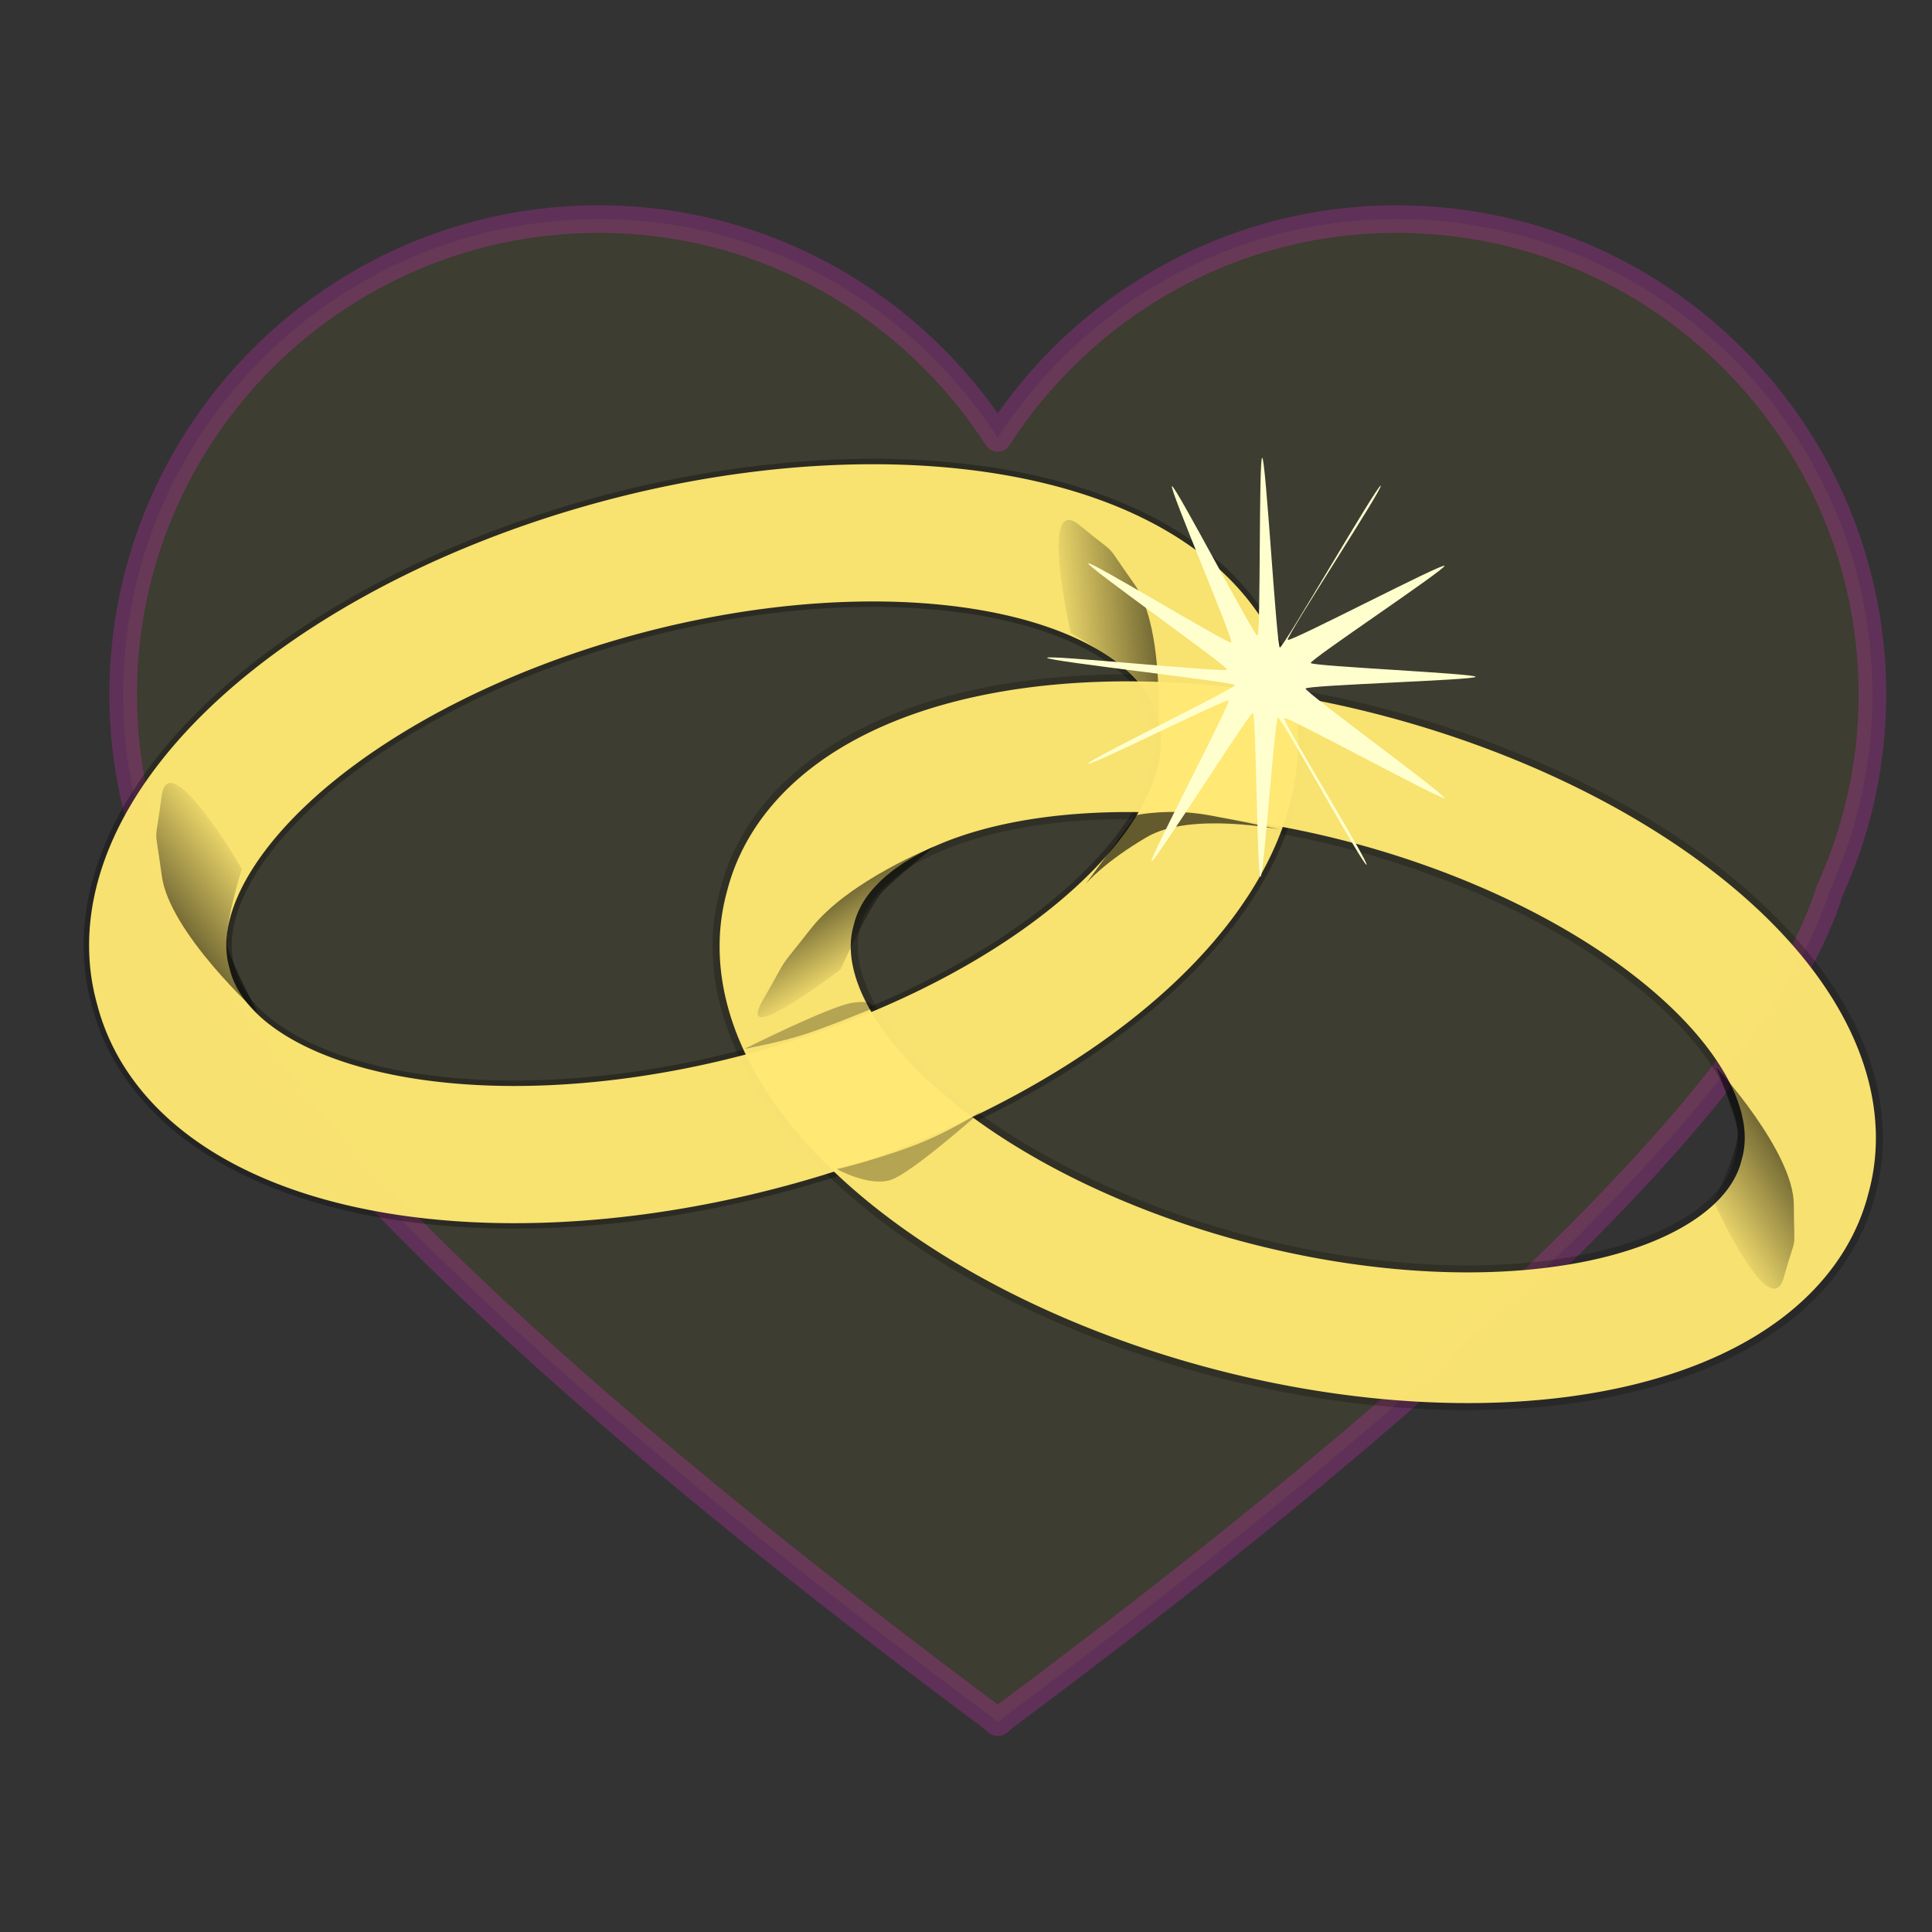 <?xml version="1.0" encoding="UTF-8" standalone="no"?>
<svg
   id="svg2"
   viewBox="0 0 750 750"
   version="1.0"
   y="0"
   x="0"
   sodipodi:docname="logo.svg"
   inkscape:version="1.2.1 (9c6d41e410, 2022-07-14)"
   xmlns:inkscape="http://www.inkscape.org/namespaces/inkscape"
   xmlns:sodipodi="http://sodipodi.sourceforge.net/DTD/sodipodi-0.dtd"
   xmlns:xlink="http://www.w3.org/1999/xlink"
   xmlns="http://www.w3.org/2000/svg"
   xmlns:svg="http://www.w3.org/2000/svg"
   xmlns:rdf="http://www.w3.org/1999/02/22-rdf-syntax-ns#"
   xmlns:cc="http://creativecommons.org/ns#"
   xmlns:dc="http://purl.org/dc/elements/1.1/">
  <rect x="0" y="0" width="750" height="750" fill="#333333" stroke="none"/>
  <sodipodi:namedview
     id="namedview61"
     pagecolor="#ffffff"
     bordercolor="#000000"
     borderopacity="0.25"
     inkscape:showpageshadow="2"
     inkscape:pageopacity="0.0"
     inkscape:pagecheckerboard="0"
     inkscape:deskcolor="#d1d1d1"
     showgrid="false"
     inkscape:zoom="0.65866667"
     inkscape:cx="346.15385"
     inkscape:cy="375"
     inkscape:window-width="1366"
     inkscape:window-height="697"
     inkscape:window-x="-8"
     inkscape:window-y="-8"
     inkscape:window-maximized="1"
     inkscape:current-layer="layer1" />
  <defs
     id="defs3">
    <linearGradient
       id="linearGradient2064">
      <stop
         id="stop2066"
         offset="0" />
      <stop
         id="stop2068"
         stop-opacity="0"
         offset="1" />
    </linearGradient>
    <linearGradient
       id="linearGradient2070"
       y2="437.67"
       xlink:href="#linearGradient2064"
       gradientUnits="userSpaceOnUse"
       y1="398.23"
       gradientTransform="matrix(1.194,0,0,1.155,18.814,-121.62)"
       x2="248.87"
       x1="224.24" />
    <linearGradient
       id="linearGradient2074"
       y2="437.67"
       xlink:href="#linearGradient2064"
       gradientUnits="userSpaceOnUse"
       y1="398.23"
       gradientTransform="matrix(-1.561,-0.939,-1.175,0.567,1554.2,457.49)"
       x2="248.87"
       x1="224.24" />
    <linearGradient
       id="linearGradient2078"
       y2="437.67"
       xlink:href="#linearGradient2064"
       gradientUnits="userSpaceOnUse"
       y1="398.23"
       gradientTransform="matrix(1.678,0.805,1.087,-0.758,-804.44,465.53)"
       x2="248.87"
       x1="224.24" />
    <linearGradient
       id="linearGradient2082"
       y2="437.67"
       xlink:href="#linearGradient2064"
       gradientUnits="userSpaceOnUse"
       y1="398.23"
       gradientTransform="matrix(-0.674,1.735,-1.312,0.189,1142.2,-268.06)"
       x2="248.87"
       x1="224.24" />
  </defs>
  <g
     id="layer1"
     transform="translate(9.109,-1.518)">
    <path
       id="path2086"
       stroke-linejoin="round"
       d="m 223.36,86.567 c -101.93,0 -184.66,82.733 -184.66,184.66 -0.003,27.18 6.037,52.87 16.599,76.12 15.637,50.28 84.541,145.05 321.07,321.13 v 0.07 c 0.61,0.54 1.07,0.95 1.68,1.48 0.06,-0.04 0.09,-0.1 0.15,-0.14 0.07,0.05 0.13,0.09 0.21,0.14 0.61,-0.53 1.07,-0.94 1.68,-1.48 v -0.07 c 236.53,-176.08 305.43,-270.85 321.07,-321.13 10.56,-23.25 16.6,-48.94 16.6,-76.12 0,-101.93 -82.73,-184.66 -184.66,-184.66 -65.12,-0.003 -122.04,34 -154.9,84.98 -32.87,-50.96 -89.73,-84.983 -154.84,-84.983 z"
       stroke-opacity="0.222"
       fill-opacity="0.049"
       stroke="#ff0000"
       stroke-linecap="round"
       stroke-width="10.703"
       fill="#ff0000"
       style="fill:#ffff00;stroke:#ff2bda;stroke-opacity:0.222" />
    <path
       id="path2104"
       stroke-linejoin="round"
       d="m 420,339.51 a 174.29,90 0 1 1 -348.57,0 174.29,90 0 1 1 348.57,0 z"
       stroke-opacity="0.292"
       transform="matrix(1.181,-0.318,0.318,1.181,-138.01,6.222)"
       stroke="#000000"
       stroke-linecap="round"
       stroke-width="47.006"
       fill="none" />
    <path
       id="path2112"
       stroke-linejoin="round"
       d="m 420,339.51 a 174.29,90 0 1 1 -348.57,0 174.29,90 0 1 1 348.57,0 z"
       stroke-opacity="0.216"
       transform="matrix(1.13,0.299,-0.299,1.126,318.53,-49.652)"
       stroke="#000000"
       stroke-linecap="round"
       stroke-width="48.213"
       fill="none" />
    <path
       id="path1291"
       stroke-linejoin="round"
       d="m 420,339.51 a 174.29,90 0 1 1 -348.57,0 174.29,90 0 1 1 348.57,0 z"
       transform="matrix(1.181,-0.318,0.318,1.181,-138.01,6.222)"
       stroke="#fff200"
       stroke-linecap="round"
       stroke-width="43.55"
       fill="none"
       style="stroke:#ffe974;stroke-opacity:0.961" />
    <path
       id="path2080"
       d="m 440.28,292.31 c 0,0 3.71,-46.15 -9.17,-64.24 -12.88,-18.1 -4.93,-9.27 -21.08,-22.62 -16.15,-13.34 -3.46,41.84 -3.46,41.84 0,0 22.18,12.48 25.27,19.16 3.09,6.68 8.44,25.86 8.44,25.86 z"
       fill="url(#linearGradient2082)"
       fill-rule="evenodd"
       style="fill:url(#linearGradient2082)" />
    <path
       id="path2052"
       stroke-linejoin="round"
       d="m 420,339.51 a 174.29,90 0 1 1 -348.57,0 174.29,90 0 1 1 348.57,0 z"
       transform="matrix(1.13,0.299,-0.299,1.126,318.53,-49.652)"
       stroke="#fff200"
       stroke-linecap="round"
       stroke-width="43.55"
       fill="none"
       style="stroke:#ffe974;stroke-opacity:0.961" />
    <path
       id="path2056"
       d="m 432.04,317.96 c 0,0 12.62,-2.8 28.04,0 15.42,2.81 28.03,5.61 28.03,5.61 0,0 -35.04,-7.01 -51.86,2.81 -16.82,9.81 -23.83,18.22 -23.83,18.22 z"
       fill-opacity="0.6"
       fill-rule="evenodd" />
    <path
       id="path2058"
       d="m 315.7,455.34 c 0,0 12.62,-2.81 28.03,-8.41 15.42,-5.61 28.04,-14.02 28.04,-14.02 0,0 -26.63,23.83 -35.04,26.63 -8.41,2.8 -21.03,-4.2 -21.03,-4.2 z"
       fill-opacity="0.27"
       fill-rule="evenodd" />
    <path
       id="path2060"
       d="m 353.55,330.11 c 0,0 -33.27,13.27 -47.82,31.85 -14.56,18.58 -7.28,7.96 -18.72,27.87 -11.43,19.91 30.15,-11.95 30.15,-11.95 0,0 11.44,-25.21 16.63,-30.52 5.2,-5.31 19.76,-17.25 19.76,-17.25 z"
       fill="url(#linearGradient2070)"
       fill-rule="evenodd"
       style="fill:url(#linearGradient2070)" />
    <path
       id="path2072"
       d="m 657.16,415.85 c 0,0 29.97,32.66 30.08,53.22 0.11,20.56 1.4,9.63 -3.91,28.38 -5.31,18.76 -27.24,-29.56 -27.24,-29.56 0,0 10.72,-21.36 9.33,-28.05 -1.39,-6.69 -8.26,-23.99 -8.26,-23.99 z"
       fill="url(#linearGradient2074)"
       fill-rule="evenodd"
       style="fill:url(#linearGradient2074)" />
    <path
       id="path2076"
       d="m 90.934,394.7 c 0,0 -34.258,-31.14 -37.227,-53.16 -2.97,-22.01 -2.734,-10.13 -0.072,-30.91 2.661,-20.78 31.124,28.17 31.124,28.17 0,0 -7.656,24.26 -5.347,31.25 2.31,6.99 11.522,24.65 11.522,24.65 z"
       fill="url(#linearGradient2078)"
       fill-rule="evenodd"
       style="fill:url(#linearGradient2078)" />
    <path
       id="path2084"
       d="m 397.06,309.47 c -0.97,0.48 -27.09,-46.99 -28.12,-46.73 -1.04,0.26 -4.46,50.52 -5.54,50.58 -1.08,0.07 -1.36,-51.68 -2.43,-51.97 -1.07,-0.3 -31.26,47.62 -32.17,47.05 -0.91,-0.56 25.27,-50.34 24.5,-51.08 -0.78,-0.74 -44.04,20.99 -44.59,20.04 -0.56,-0.95 46.82,-23.88 46.55,-24.92 -0.26,-1.03 -59.54,-7.59 -59.59,-8.66 -0.06,-1.07 56.76,4.77 57.13,3.74 0.37,-1.02 -44.71,-32.83 -44.07,-33.73 0.64,-0.9 44.52,25.84 45.39,25.12 0.86,-0.72 -19.76,-49 -18.82,-49.59 0.95,-0.59 26.07,47.57 27.14,47.44 1.07,-0.13 0.38,-56.42 1.5,-56.49 1.13,-0.07 4.55,59.98 5.61,60.24 1.05,0.25 31.07,-51.88 32,-51.34 0.94,0.54 -30.19,48.04 -29.5,48.91 0.69,0.88 49.23,-24.49 49.75,-23.5 0.52,0.99 -42.8,29.83 -42.45,30.85 0.35,1.03 52.48,3.33 52.33,4.38 -0.15,1.06 -53.74,2.63 -53.97,3.73 -0.24,1.11 44.67,33.86 44.07,34.74 -0.61,0.88 -50.13,-26.17 -50.89,-25.41 -0.77,0.77 27.13,46.12 26.17,46.6 z"
       fill="#ffffce"
       transform="matrix(1.223,0,0,1.223,35.775,-41.265)" />
    <path
       id="path2114"
       d="m 279.89,408.69 c 0,0 13.87,-2.48 24.27,-5.95 10.4,-3.46 25.76,-9.9 25.76,-9.9 0,0 0.49,-3.47 -8.42,-1.99 -8.92,1.49 -41.61,17.84 -41.61,17.84 z"
       fill-opacity="0.27"
       fill-rule="evenodd" />
  </g>
</svg>
